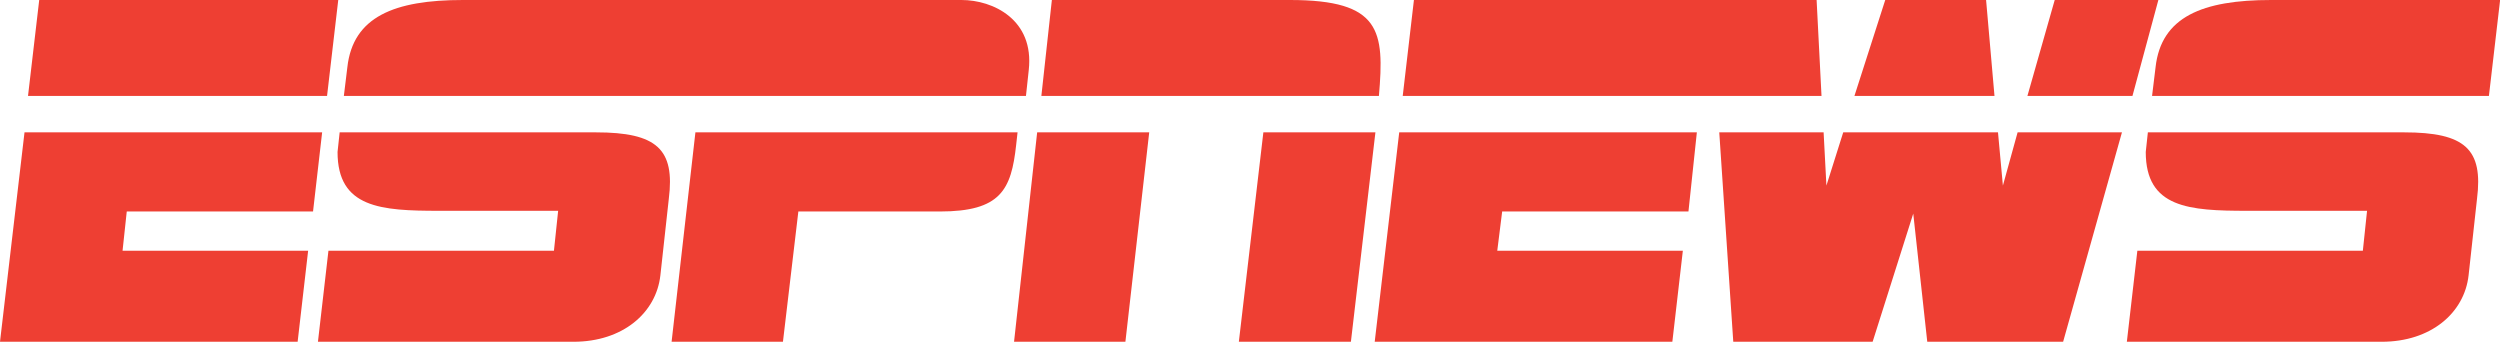 <svg version="1.1" viewBox="0 0 800 109.36" xml:space="preserve" xmlns="http://www.w3.org/2000/svg" xmlns:xlink="http://www.w3.org/1999/xlink">
<style type="text/css">
	.st0{clip-path:url(#k);}
	.st1{clip-path:url(#c);fill:#EE3F33;}
	.st2{clip-path:url(#b);}
	.st3{clip-path:url(#a);fill:#EE3F33;}
	.st4{clip-path:url(#u);}
	.st5{clip-path:url(#t);fill:#EE3F33;}
	.st6{clip-path:url(#s);}
	.st7{clip-path:url(#r);fill:#EE3F33;}
	.st8{clip-path:url(#q);}
	.st9{clip-path:url(#p);fill:#EE3F33;}
	.st10{clip-path:url(#o);}
	.st11{clip-path:url(#n);fill:#EE3F33;}
	.st12{clip-path:url(#m);}
	.st13{clip-path:url(#l);fill:#EE3F33;}
	.st14{clip-path:url(#j);}
	.st15{clip-path:url(#i);fill:#EE3F33;}
	.st16{clip-path:url(#h);}
	.st17{clip-path:url(#g);enable-background:new    ;}
	.st18{clip-path:url(#f);}
	.st19{clip-path:url(#e);}
	.st20{clip-path:url(#d);fill:#EE3F33;}
</style>
<title>ESPNEWS</title>
<g transform="scale(2.241)">
	
		<defs>
			<path id="ak" d="m0 48.8h42.5l1.5-13h-26.5l0.6-5.6h26.6l1.3-11.3h-42.5zm5.6-48.8-1.6 13.7h42.7l1.6-13.7z"/>
		</defs>
		<clipPath id="k">
			<use xlink:href="#ak"/>
		</clipPath>
		<g class="st0" clip-path="url(#k)">
			<defs>
				<rect id="z" x="-5209.3" y="-1915.9" width="7332.4" height="3980.1"/>
			</defs>
			<clipPath id="c">
				<use xlink:href="#z"/>
			</clipPath>
			<path class="st1" d="m-26.6-26.6h101.5v102h-101.5z" clip-path="url(#c)" fill="#ee3f33"/>
		</g>
	
	
		<defs>
			<polygon id="x" points="242.3 18.9 199.8 18.9 196.3 48.8 238.8 48.8 240.3 35.8 213.8 35.8 214.5 30.2 241.1 30.2"/>
		</defs>
		<clipPath id="b">
			<use xlink:href="#x"/>
		</clipPath>
		<g class="st2" clip-path="url(#b)">
			<defs>
				<rect id="w" x="-5209.3" y="-1915.9" width="7332.4" height="3980.1"/>
			</defs>
			<clipPath id="a">
				<use xlink:href="#w"/>
			</clipPath>
			<path class="st3" d="m169.7-7.7h99.2v83.1h-99.2z" clip-path="url(#a)" fill="#ee3f33"/>
		</g>
	
	
		<defs>
			<path id="v" d="m48.5 18.9h36.6c8.7 0 11.3 2.4 10.4 9.5l-1.2 10.9c-0.6 5.4-5.4 9.5-12.4 9.5h-36.5l1.5-13h32.2l0.6-5.7h-17c-8.3 0-14.5-0.4-14.5-8.4zm50.8 0h46l-0.2 1.8c-0.7 6.4-2.2 9.5-10.9 9.5h-20.2l-2.2 18.6h-15.9zm47.2-5.2 0.4-3.7c0.8-7.2-5.1-10-9.6-10h-71.2c-9.8 0-15.7 2.4-16.5 9.6l-0.5 4.1z"/>
		</defs>
		<clipPath id="u">
			<use xlink:href="#v"/>
		</clipPath>
		<g class="st4" clip-path="url(#u)">
			<defs>
				<rect id="ap" x="-5209.3" y="-1915.9" width="7332.4" height="3980.1"/>
			</defs>
			<clipPath id="t">
				<use xlink:href="#ap"/>
			</clipPath>
			<path class="st5" d="m18.8-26.6h154.7v102h-154.7z" clip-path="url(#t)" fill="#ee3f33"/>
		</g>
	
	
		<defs>
			<path id="ao" d="m148.7 13.7 1.5-13.7h34c13 0 13.5 4.4 12.7 13.7zm44.2 35.1h-16l3.5-29.9h16zm-44.8-29.9h16l-3.4 29.9h-15.9z"/>
		</defs>
		<clipPath id="s">
			<use xlink:href="#ao"/>
		</clipPath>
		<g class="st6" clip-path="url(#s)">
			<defs>
				<rect id="an" x="-5209.3" y="-1915.9" width="7332.4" height="3980.1"/>
			</defs>
			<clipPath id="r">
				<use xlink:href="#an"/>
			</clipPath>
			<path class="st7" d="m118.1-26.6h105.7v102h-105.7z" clip-path="url(#r)" fill="#ee3f33"/>
		</g>
	
	
		<defs>
			<polygon id="am" points="201.9 0 200.3 13.7 260.1 13.7 259.4 0"/>
		</defs>
		<clipPath id="q">
			<use xlink:href="#am"/>
		</clipPath>
		<g class="st8" clip-path="url(#q)">
			<defs>
				<rect id="al" x="-5209.3" y="-1915.9" width="7332.4" height="3980.1"/>
			</defs>
			<clipPath id="p">
				<use xlink:href="#al"/>
			</clipPath>
			<path class="st9" d="m173.7-26.6h113v66.9h-113z" clip-path="url(#p)" fill="#ee3f33"/>
		</g>
	
	
		<defs>
			<polygon id="aj" points="308.2 0 304.5 13.7 289.5 13.7 293.4 0"/>
		</defs>
		<clipPath id="o">
			<use xlink:href="#aj"/>
		</clipPath>
		<g class="st10" clip-path="url(#o)">
			<defs>
				<rect id="ai" x="-5209.3" y="-1915.9" width="7332.4" height="3980.1"/>
			</defs>
			<clipPath id="n">
				<use xlink:href="#ai"/>
			</clipPath>
			<path class="st11" d="m262.9-26.6h71.9v66.9h-71.9z" clip-path="url(#n)" fill="#ee3f33"/>
		</g>
	
	
		<defs>
			<polygon id="ah" points="283.6 0 284.8 13.7 264.8 13.7 269.2 0"/>
		</defs>
		<clipPath id="m">
			<use xlink:href="#ah"/>
		</clipPath>
		<g class="st12" clip-path="url(#m)">
			<defs>
				<rect id="ag" x="-5209.3" y="-1915.9" width="7332.4" height="3980.1"/>
			</defs>
			<clipPath id="l">
				<use xlink:href="#ag"/>
			</clipPath>
			<path class="st13" d="m238.2-26.6h73.3v66.9h-73.3z" clip-path="url(#l)" fill="#ee3f33"/>
		</g>
	
	
		<defs>
			<polygon id="af" points="285.3 18.9 263.2 18.9 260.8 26.5 260.4 18.9 245.5 18.9 247.5 48.8 267.4 48.8 273.2 30.5 275.2 48.8 294.6 48.8 303 18.9 288.1 18.9 286 26.5"/>
		</defs>
		<clipPath id="j">
			<use xlink:href="#af"/>
		</clipPath>
		<g class="st14" clip-path="url(#j)">
			<defs>
				<rect id="ae" x="-5209.3" y="-1915.9" width="7332.4" height="3980.1"/>
			</defs>
			<clipPath id="i">
				<use xlink:href="#ae"/>
			</clipPath>
			<path class="st15" d="m218.9-7.7h110.7v83.1h-110.7z" clip-path="url(#i)" fill="#ee3f33"/>
		</g>
	
	
		<defs>
			<rect id="ad" x="303.6" width="53.4" height="48.8"/>
		</defs>
		<clipPath id="h">
			<use xlink:href="#ad"/>
		</clipPath>
		<g class="st16" clip-path="url(#h)">
			<defs>
				<rect id="ac" x="-5209.3" y="-1915.9" width="7332.4" height="3980.1"/>
			</defs>
			<clipPath id="g">
				<use xlink:href="#ac"/>
			</clipPath>
			<g class="st17" clip-path="url(#g)">
				
					<defs>
						<rect id="ab" x="303.3" y="-.3" width="55.9" height="50.5"/>
					</defs>
					<clipPath id="f">
						<use xlink:href="#ab"/>
					</clipPath>
					<g class="st18" clip-path="url(#f)">
						<defs>
							<path id="aa" d="m306.7 18.9h36.6c8.7 0 11.3 2.4 10.4 9.5l-1.2 10.9c-0.6 5.4-5.4 9.5-12.4 9.5h-36.4l1.5-13h32.2l0.6-5.7h-17.1c-8.3 0-14.5-0.4-14.5-8.4zm50.3-18.9h-32.7c-9.8 0-15.7 2.4-16.5 9.6l-0.5 4.1h48.1z"/>
						</defs>
						<clipPath id="e">
							<use xlink:href="#aa"/>
						</clipPath>
						<g class="st19" clip-path="url(#e)">
							<defs>
								<rect id="y" x="303.3" y="-.3" width="55.9" height="50.5"/>
							</defs>
							<clipPath id="d">
								<use xlink:href="#y"/>
							</clipPath>
							<path class="st20" d="m277-26.6h106.6v102h-106.6z" clip-path="url(#d)" fill="#ee3f33"/>
						</g>
					</g>
				
			</g>
		</g>
	
</g>
</svg>
